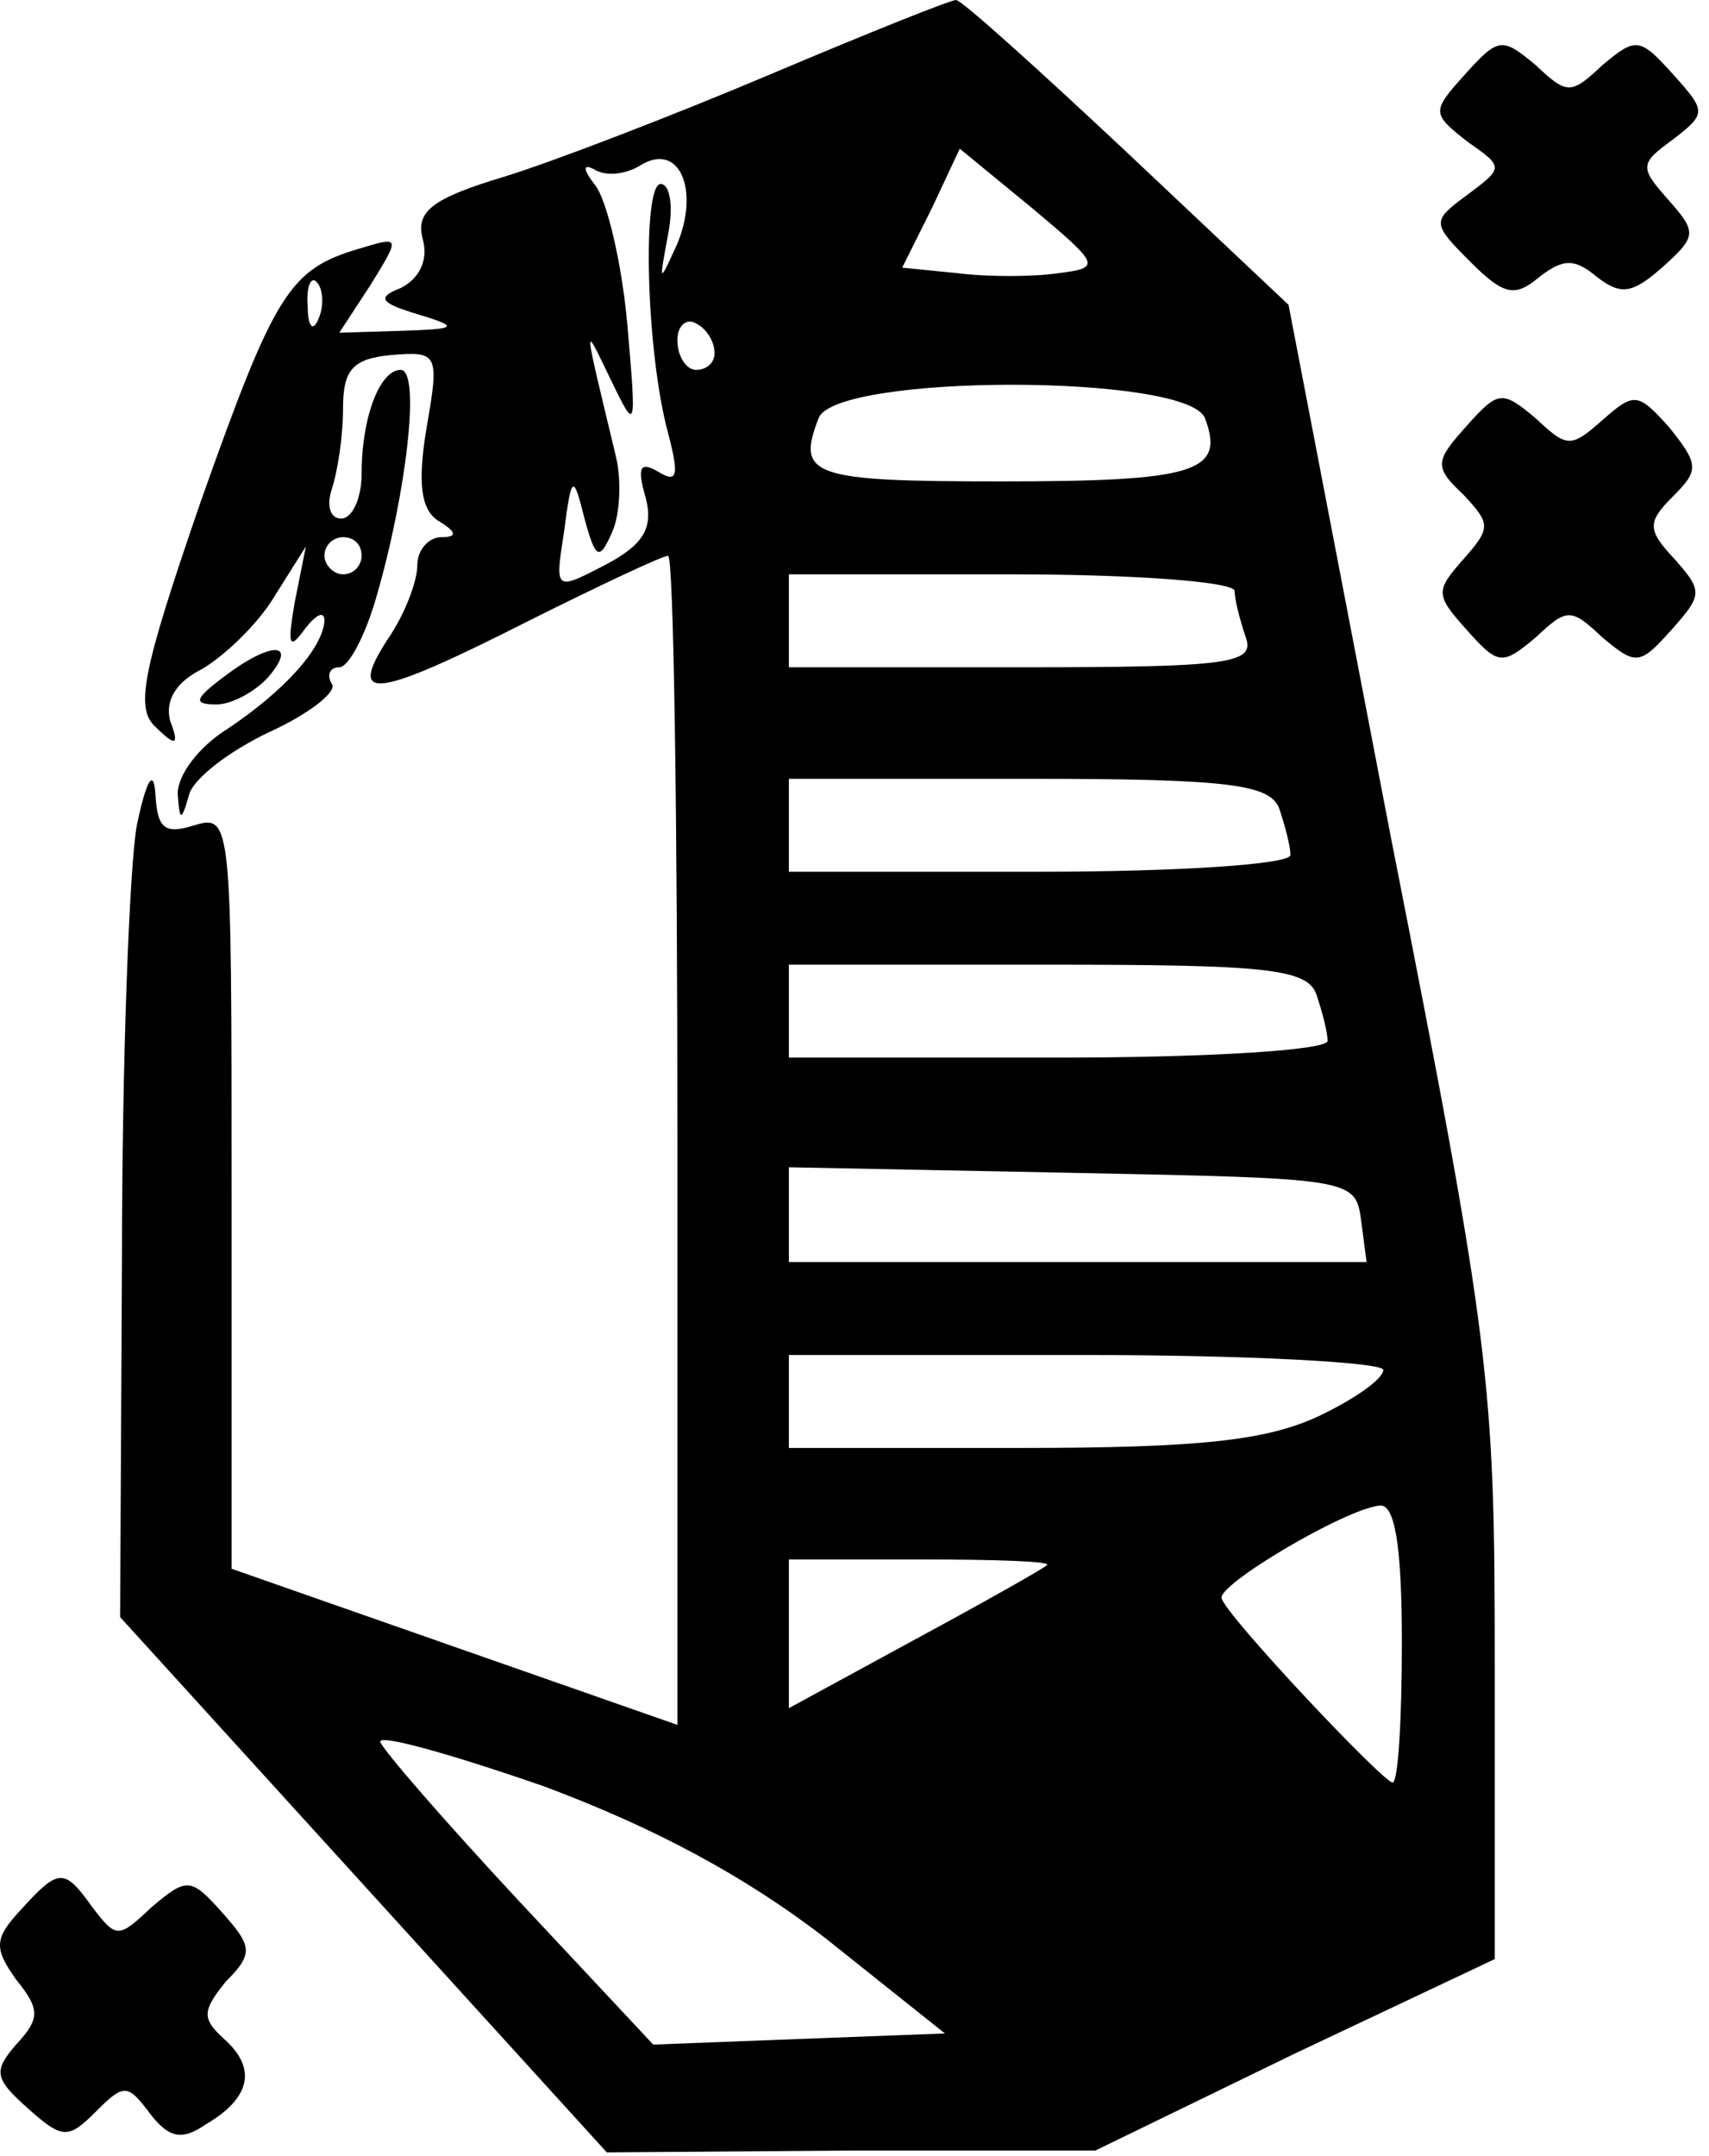 <svg width="92" height="116" viewBox="0 0 92 116" fill="none" xmlns="http://www.w3.org/2000/svg">
<path d="M41.466 4C36.266 6.2 29.766 8.7 27.166 9.5C23.166 10.7 22.366 11.4 22.766 12.9C23.066 14 22.566 15 21.566 15.5C20.266 16 20.466 16.3 22.466 16.9C24.766 17.6 24.666 17.7 21.566 17.8L18.266 17.9L19.966 15.3C21.566 12.7 21.566 12.7 19.266 13.4C15.566 14.5 14.766 15.8 10.766 27.1C7.666 36.1 7.266 38.1 8.366 39.1C9.466 40.2 9.666 40.1 9.166 38.8C8.866 37.7 9.466 36.7 10.866 36C12.066 35.3 13.866 33.6 14.766 32.1L16.466 29.4L15.866 32.4C15.466 34.7 15.566 35 16.366 33.9C16.966 33.1 17.466 32.8 17.466 33.4C17.366 34.9 15.266 37.2 12.266 39.2C10.666 40.2 9.566 41.7 9.566 42.7C9.666 44.2 9.766 44.2 10.166 42.8C10.366 41.9 12.366 40.4 14.466 39.4C16.666 38.4 18.166 37.2 17.866 36.8C17.566 36.3 17.766 35.9 18.266 35.9C18.766 35.9 19.666 34.2 20.266 32.1C21.866 26.6 22.666 19.9 21.566 19.9C20.466 19.9 19.466 22.4 19.466 25.5C19.466 26.8 18.966 27.9 18.366 27.9C17.766 27.9 17.566 27.2 17.866 26.3C18.166 25.4 18.466 23.5 18.466 22C18.466 19.9 18.966 19.3 21.066 19.1C23.566 18.9 23.666 19 22.966 23C22.466 26 22.666 27.4 23.566 28C24.566 28.6 24.666 28.9 23.766 28.9C23.066 28.9 22.466 29.6 22.466 30.4C22.466 31.3 21.766 33.1 20.866 34.4C18.666 37.8 20.166 37.6 28.466 33.4C32.266 31.5 35.666 29.9 35.966 29.9C36.266 29.9 36.466 44 36.466 61.3V92.8L24.466 88.6L12.466 84.4V64.1C12.466 44.2 12.466 43.8 10.466 44.4C8.866 44.9 8.466 44.6 8.366 42.7C8.266 41.3 7.866 42 7.366 44.4C6.966 46.6 6.566 57.1 6.566 67.7L6.466 87L19.566 101.4L32.666 115.8L45.766 115.7H58.966L69.666 110.5L80.466 105.4V89.5C80.466 74.4 80.266 72.4 74.866 45L69.366 16.4L60.666 8.2C55.866 3.7 51.766 4.57764e-05 51.466 4.57764e-05C51.166 4.57764e-05 46.666 1.8 41.466 4ZM36.466 13.1C35.466 15.3 35.466 15.3 35.966 12.6C36.266 11.1 36.066 9.9 35.566 9.9C34.566 9.9 34.766 18.9 35.966 23.3C36.566 25.6 36.466 26 35.466 25.4C34.466 24.8 34.266 25.1 34.766 26.8C35.166 28.4 34.666 29.3 32.566 30.4C29.866 31.8 29.866 31.8 30.366 28.6C30.766 25.5 30.866 25.5 31.466 27.9C32.066 30.1 32.266 30.2 32.966 28.6C33.366 27.7 33.466 25.9 33.166 24.6C31.366 17.1 31.366 17.3 32.866 20.4C34.266 23.3 34.266 23.2 33.766 17.4C33.466 14.1 32.666 10.8 32.066 10C31.366 9.1 31.366 8.8 31.966 9.1C32.566 9.5 33.666 9.4 34.466 8.9C36.566 7.6 37.666 10.2 36.466 13.1ZM56.966 14.7C55.566 14.9 53.166 14.9 51.566 14.7L48.566 14.4L50.166 11.2L51.666 8L55.566 11.2C59.266 14.3 59.266 14.4 56.966 14.7ZM17.166 17.1C16.866 17.9 16.566 17.6 16.566 16.5C16.466 15.4 16.766 14.8 17.066 15.2C17.366 15.5 17.466 16.4 17.166 17.1ZM38.466 19C38.466 19.5 38.066 19.9 37.466 19.9C36.966 19.9 36.466 19.2 36.466 18.3C36.466 17.5 36.966 17.1 37.466 17.4C38.066 17.7 38.466 18.4 38.466 19ZM64.866 22.5C65.966 25.4 64.366 25.9 53.866 25.9C43.666 25.9 42.866 25.6 44.066 22.5C44.966 20.1 63.966 20.1 64.866 22.5ZM19.466 29.9C19.466 30.4 19.066 30.9 18.466 30.9C17.966 30.9 17.466 30.4 17.466 29.9C17.466 29.3 17.966 28.9 18.466 28.9C19.066 28.9 19.466 29.3 19.466 29.9ZM66.466 31.8C66.466 32.3 66.766 33.4 67.066 34.3C67.566 35.7 66.166 35.9 55.066 35.9H42.466V33.4V30.9H54.466C61.066 30.9 66.466 31.3 66.466 31.8ZM68.866 43.5C69.166 44.4 69.466 45.5 69.466 46C69.466 46.5 63.466 46.9 55.966 46.9H42.466V44.4V41.9H55.366C66.166 41.9 68.366 42.2 68.866 43.5ZM70.866 53.5C71.166 54.4 71.466 55.5 71.466 56C71.466 56.5 65.066 56.9 56.966 56.9H42.466V54.4V51.9H56.366C68.066 51.9 70.366 52.1 70.866 53.5ZM73.266 65.6L73.566 67.9H58.066H42.466V65.4V62.8L57.766 63.1C72.666 63.4 72.966 63.4 73.266 65.6ZM74.466 73.7C74.466 74.2 72.866 75.3 70.966 76.2C68.166 77.5 64.566 77.9 54.966 77.9H42.466V75.4V72.9H58.466C67.266 72.9 74.466 73.3 74.466 73.7ZM75.466 88.4C75.466 92.5 75.266 95.9 74.966 95.9C74.466 95.9 66.066 87 65.766 86C65.466 85.3 72.366 81.2 74.266 81C75.066 80.9 75.466 83 75.466 88.4ZM56.366 84.2C56.166 84.4 52.966 86.2 49.266 88.2L42.466 91.9V87.9V83.9H49.666C53.566 83.9 56.566 84 56.366 84.2ZM44.466 104.3L50.866 109.4L42.966 109.7L35.166 110L27.866 102.2C23.866 97.9 20.566 94.1 20.466 93.7C20.466 93.3 24.366 94.4 29.266 96.1C35.166 98.3 40.066 100.9 44.466 104.3Z" fill="black"/>
<path d="M78.866 4C77.066 6 77.066 6.1 78.966 7.6C80.966 9 80.966 9 78.966 10.5C77.066 11.9 77.066 12 79.166 14.1C80.966 15.9 81.566 16 82.866 14.9C84.166 13.9 84.766 13.9 85.966 14.9C87.266 15.9 87.866 15.8 89.466 14.4C91.366 12.7 91.366 12.5 89.766 10.7C88.266 9 88.266 8.8 90.066 7.5C91.866 6.1 91.866 6 90.066 4C88.266 2 88.066 2 86.266 3.5C84.566 5.1 84.366 5.1 82.666 3.5C80.866 2 80.666 2 78.866 4Z" fill="black"/>
<path d="M78.966 22.9C77.266 24.8 77.165 25.1 78.766 26.6C80.266 28.2 80.266 28.4 78.766 30.1C77.266 31.8 77.266 32 78.966 33.9C80.665 35.8 80.865 35.8 82.665 34.3C84.365 32.7 84.566 32.7 86.266 34.3C88.066 35.8 88.266 35.8 89.966 33.9C91.665 32 91.665 31.8 90.165 30.1C88.665 28.5 88.665 28.1 90.066 26.7C91.466 25.3 91.466 25 89.865 23C88.165 21.1 87.966 21.1 86.266 22.6C84.566 24.1 84.365 24.1 82.665 22.5C80.865 21 80.665 21 78.966 22.9Z" fill="black"/>
<path d="M12.066 36.4C10.466 37.6 10.366 37.9 11.666 37.9C12.466 37.9 13.766 37.2 14.466 36.4C16.066 34.5 14.566 34.5 12.066 36.4Z" fill="black"/>
<path d="M1.166 102.7C-0.334 104.3 -0.334 104.8 0.866 106.5C2.166 108.1 2.166 108.6 0.866 110C-0.334 111.4 -0.334 111.8 1.466 113.4C3.366 115.1 3.666 115.1 5.166 113.6C6.666 112.1 6.866 112.1 8.066 113.7C9.066 115 9.766 115.2 11.066 114.3C13.466 112.9 13.866 111.3 12.066 109.7C10.866 108.6 10.866 108.2 12.166 106.6C13.666 105.1 13.566 104.7 11.966 102.9C10.266 101 10.066 101 8.166 102.6C6.366 104.3 6.266 104.3 4.966 102.6C3.466 100.5 3.166 100.5 1.166 102.7Z" fill="black"/>
</svg>
